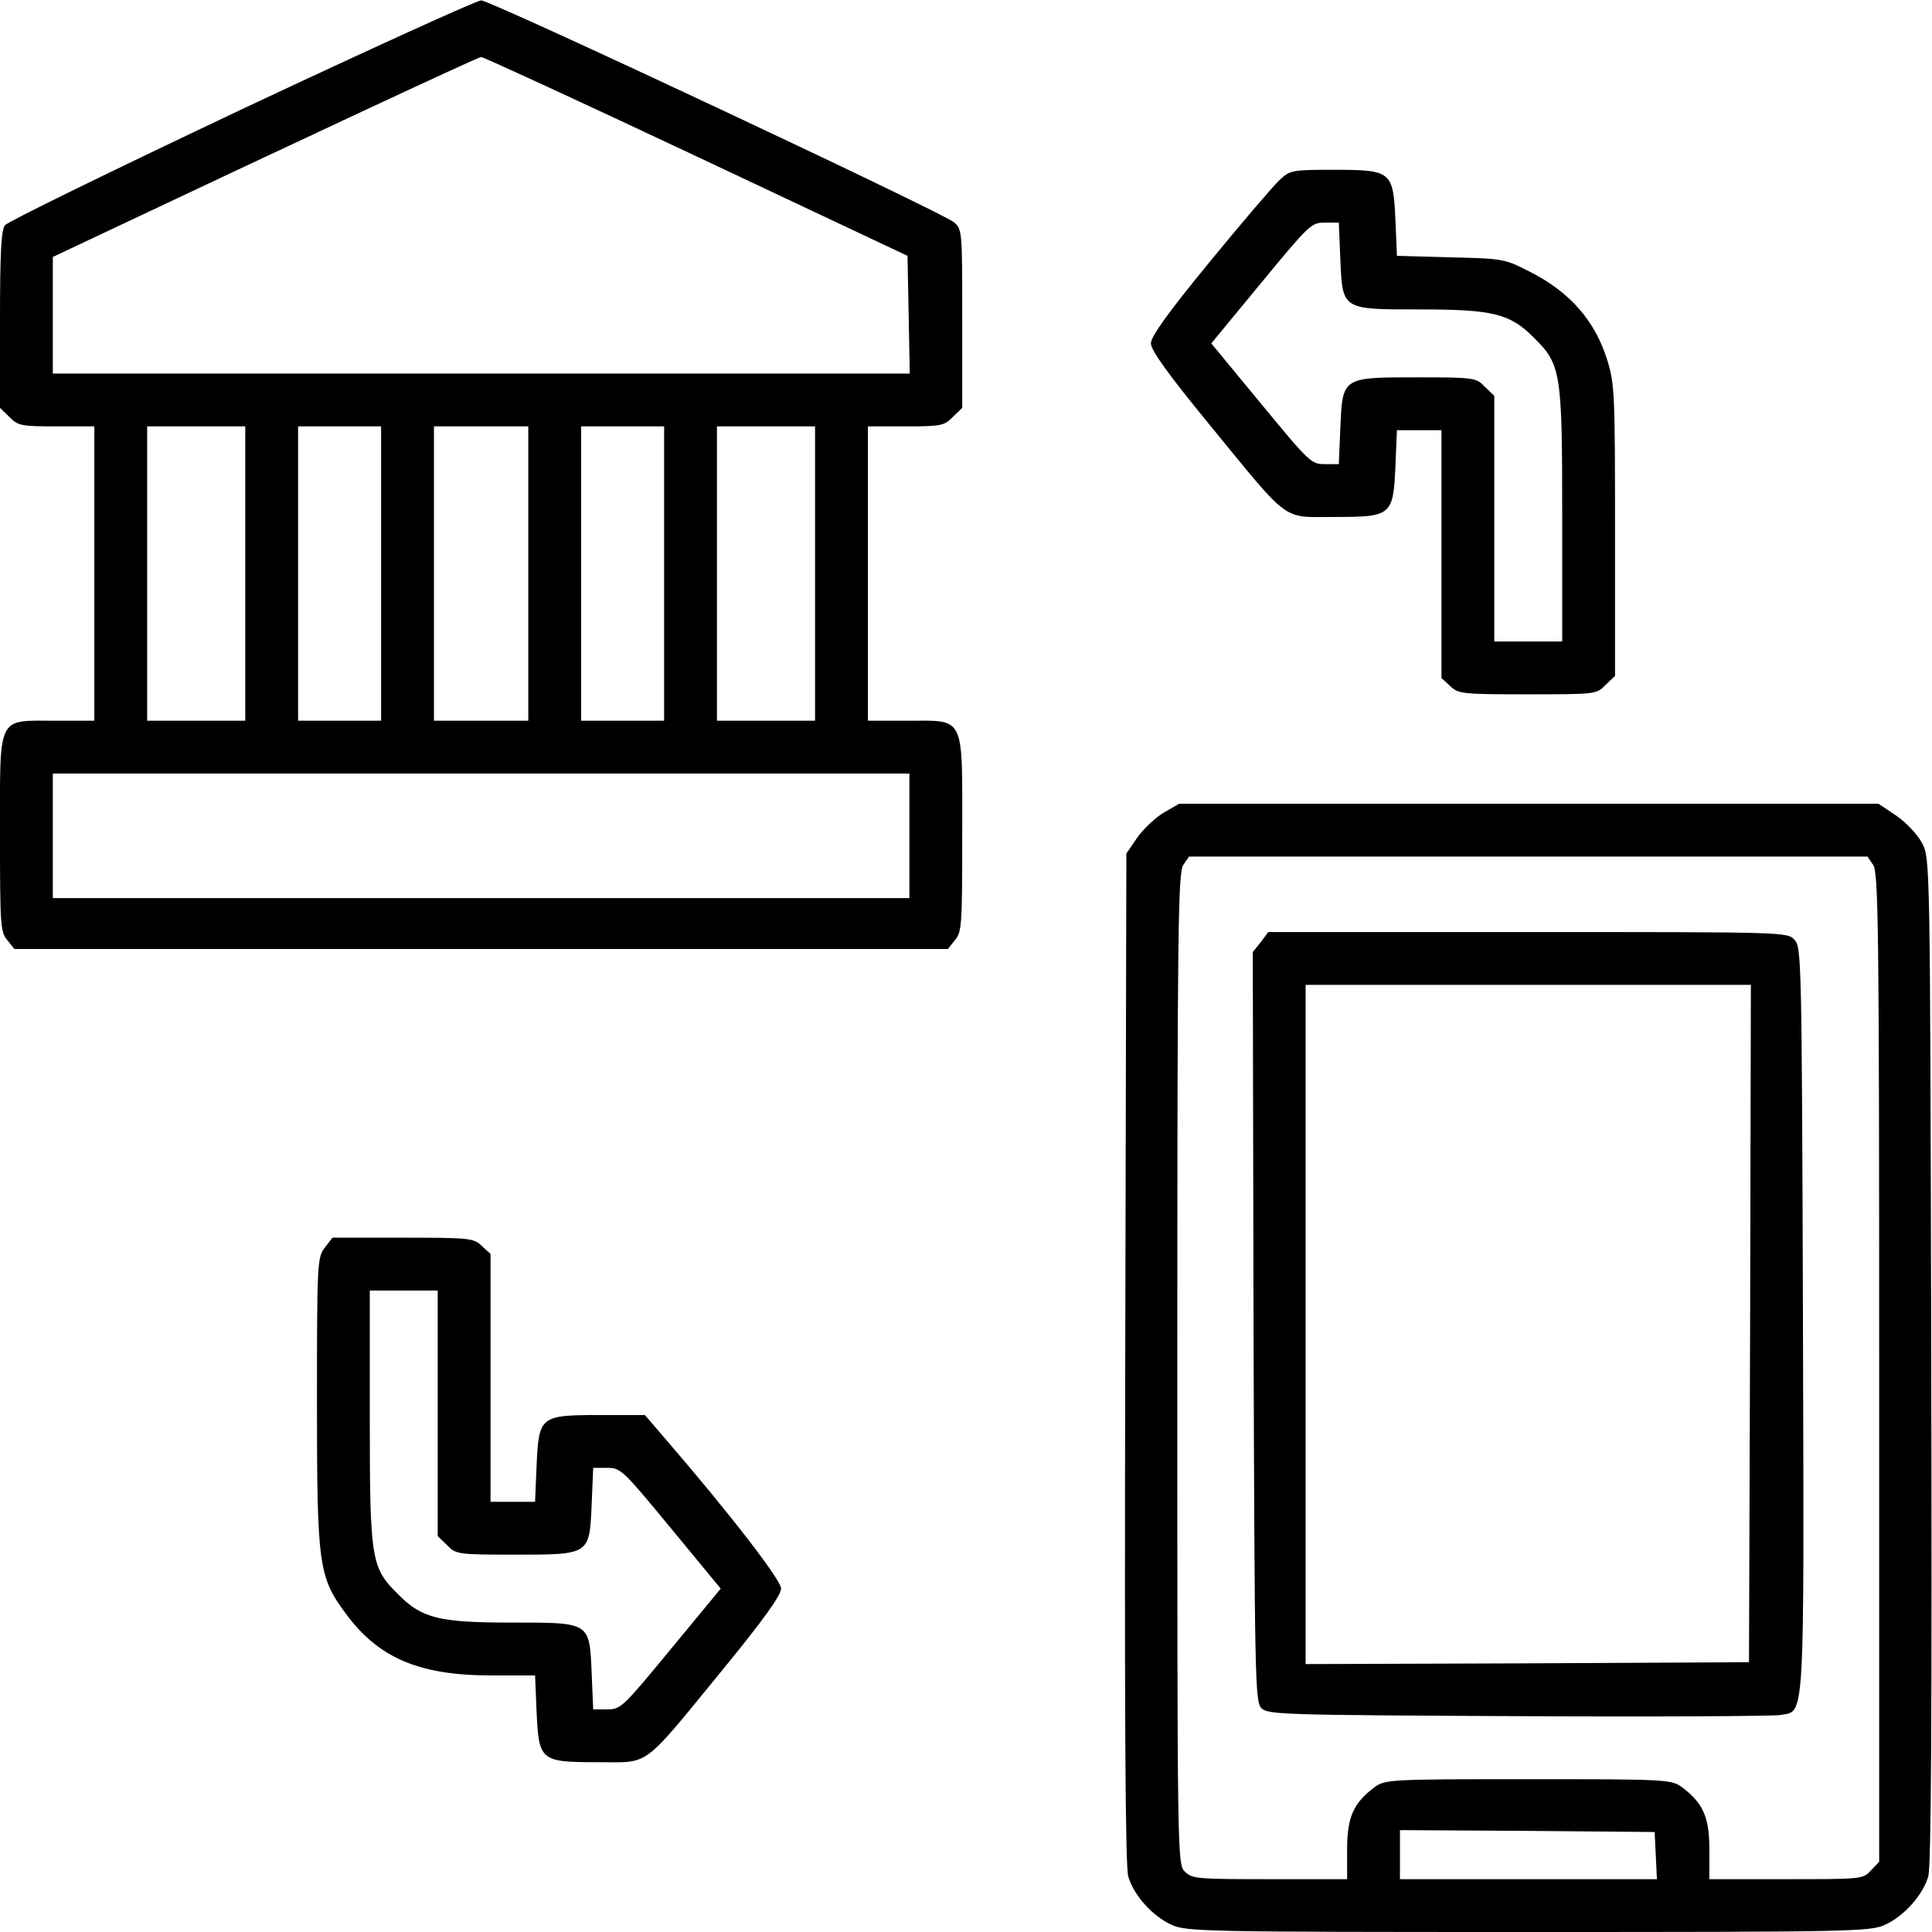 <?xml version="1.0" standalone="no"?>
<!DOCTYPE svg PUBLIC "-//W3C//DTD SVG 20010904//EN"
 "http://www.w3.org/TR/2001/REC-SVG-20010904/DTD/svg10.dtd">
<svg version="1.0" xmlns="http://www.w3.org/2000/svg"
 width="512pt" height="512pt" viewBox="0 0 512 512"
 preserveAspectRatio="xMidYMid meet">

<g transform="translate(0,512) scale(0.1,-0.1)"
fill="#000000" stroke="none">
<path d="M640 4830 c-338 -160 -621 -298 -627 -307 -10 -12 -13 -79 -13 -250
l0 -234 25 -24 c22 -23 31 -25 125 -25 l100 0 0 -390 0 -390 -105 0 c-154 0
-145 18 -145 -301 0 -238 1 -259 19 -280 l19 -24 1237 0 1237 0 19 24 c18 21
19 42 19 280 0 319 9 301 -145 301 l-105 0 0 390 0 390 100 0 c94 0 103 2 125
25 l25 24 0 236 c0 233 0 237 -22 256 -30 26 -1227 588 -1253 588 -11 0 -297
-130 -635 -289z m1205 -124 l560 -264 3 -156 3 -156 -1136 0 -1135 0 0 154 0
155 108 51 c510 241 1019 479 1027 479 6 0 262 -118 570 -263z m-1195 -1106
l0 -390 -130 0 -130 0 0 390 0 390 130 0 130 0 0 -390z m360 0 l0 -390 -110 0
-110 0 0 390 0 390 110 0 110 0 0 -390z m390 0 l0 -390 -125 0 -125 0 0 390 0
390 125 0 125 0 0 -390z m360 0 l0 -390 -110 0 -110 0 0 390 0 390 110 0 110
0 0 -390z m400 0 l0 -390 -130 0 -130 0 0 390 0 390 130 0 130 0 0 -390z m250
-695 l0 -165 -1135 0 -1135 0 0 165 0 165 1135 0 1135 0 0 -165z"/>
<path d="M3391 4643 c-17 -16 -100 -113 -186 -218 -110 -134 -155 -197 -155
-215 0 -18 45 -81 155 -215 216 -264 191 -245 329 -245 154 0 158 3 164 134
l4 96 59 0 59 0 0 -328 0 -329 23 -21 c22 -21 32 -22 206 -22 180 0 182 0 206
25 l25 24 0 384 c0 358 -1 389 -20 451 -33 107 -101 184 -210 238 -62 32 -70
33 -206 36 l-142 4 -4 95 c-6 129 -10 133 -164 133 -110 0 -115 -1 -143 -27z
m161 -209 c6 -136 3 -134 212 -134 192 0 238 -11 301 -75 72 -71 75 -91 75
-472 l0 -333 -90 0 -90 0 0 325 0 326 -25 24 c-23 24 -28 25 -178 25 -201 0
-199 1 -205 -134 l-4 -96 -38 0 c-35 0 -41 6 -168 160 l-132 160 132 160 c127
154 133 160 168 160 l38 0 4 -96z"/>
<path d="M3085 2967 c-21 -12 -53 -42 -70 -65 l-30 -44 -3 -1336 c-2 -944 0
-1348 8 -1375 14 -49 65 -106 115 -128 38 -18 91 -19 945 -19 854 0 907 1 945
19 50 22 101 79 115 128 8 27 10 429 8 1368 -3 1322 -3 1330 -24 1370 -12 23
-41 54 -68 73 l-48 32 -927 0 -926 0 -40 -23z m1879 -139 c14 -20 16 -163 16
-1332 l0 -1310 -22 -23 c-21 -23 -25 -23 -225 -23 l-203 0 0 79 c0 86 -17 123
-73 165 -28 20 -39 21 -407 21 -368 0 -379 -1 -407 -21 -56 -42 -73 -79 -73
-165 l0 -79 -205 0 c-192 0 -206 1 -225 20 -20 20 -20 33 -20 1333 0 1172 2
1315 16 1335 l15 22 899 0 899 0 15 -22z m-576 -2625 l3 -63 -341 0 -340 0 0
65 0 65 338 -2 337 -3 3 -62z"/>
<path d="M3341 2623 l-21 -26 2 -993 c3 -938 4 -994 21 -1011 17 -17 60 -18
680 -21 364 -2 677 0 694 3 67 12 64 -42 61 1049 -3 952 -4 985 -22 1005 -19
21 -20 21 -707 21 l-688 0 -20 -27z m1297 -1010 l-3 -898 -587 -3 -588 -2 0
900 0 900 590 0 590 0 -2 -897z"/>
<path d="M861 1814 c-20 -26 -21 -37 -21 -409 0 -433 4 -464 77 -562 86 -117
195 -163 383 -163 l118 0 4 -96 c6 -131 10 -134 164 -134 138 0 113 -19 329
245 109 133 155 198 155 215 0 23 -136 199 -312 403 l-49 57 -119 0 c-159 0
-162 -3 -168 -134 l-4 -96 -59 0 -59 0 0 328 0 329 -23 21 c-22 21 -32 22
-209 22 l-187 0 -20 -26z m299 -439 l0 -326 25 -24 c23 -24 28 -25 178 -25
201 0 199 -1 205 134 l4 96 38 0 c35 0 41 -6 168 -160 l132 -160 -132 -160
c-127 -154 -133 -160 -168 -160 l-38 0 -4 96 c-6 136 -3 134 -212 134 -192 0
-238 11 -301 75 -72 71 -75 91 -75 472 l0 333 90 0 90 0 0 -325z"/>
</g>
</svg>

